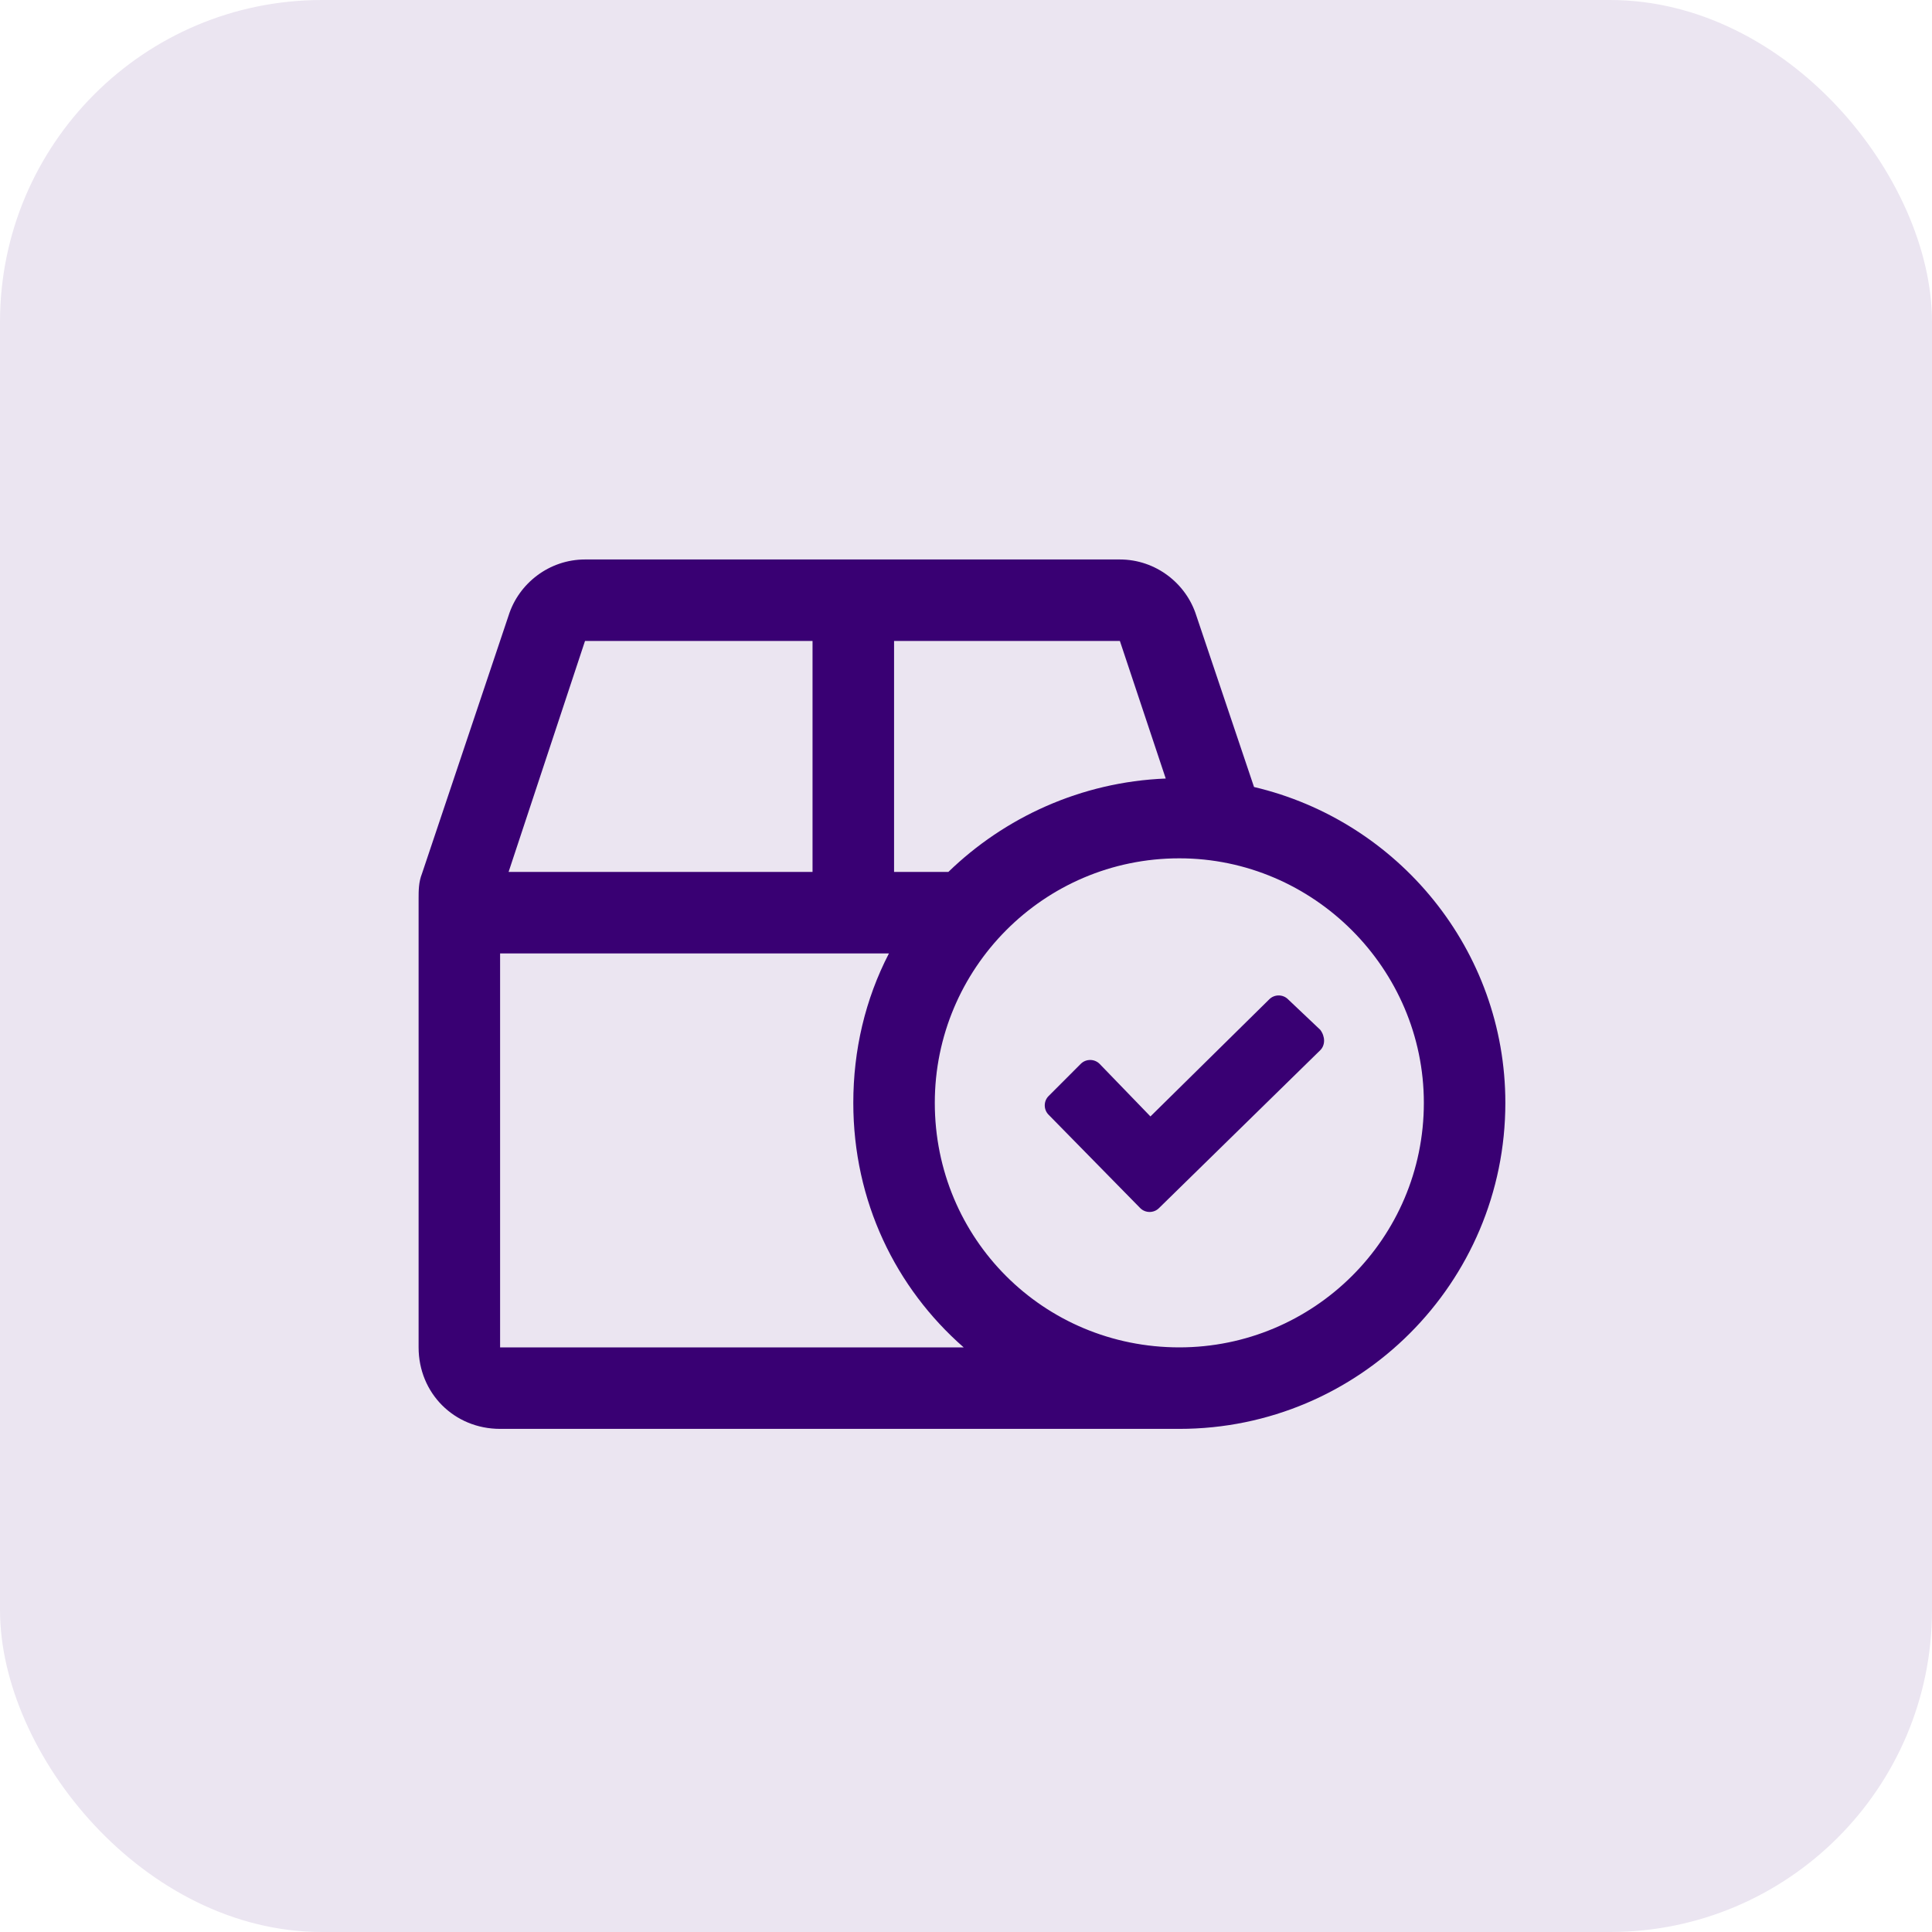 <svg width="60" height="60" viewBox="0 0 60 60" fill="none" xmlns="http://www.w3.org/2000/svg">
<rect width="60" height="60" rx="10" fill="#EBE5F1"/>
<path d="M38.945 24.441L37.152 19.115C36.836 18.113 35.887 17.375 34.779 17.375H18.168C17.061 17.375 16.111 18.113 15.795 19.115L13.105 27.131C13 27.395 13 27.658 13 27.922V41.844C13 43.268 14.107 44.375 15.531 44.375H36.625C42.215 44.375 46.75 39.84 46.75 34.25C46.75 29.504 43.428 25.496 38.945 24.441ZM27.766 19.906H34.779L36.203 24.178C33.566 24.283 31.193 25.391 29.453 27.078H27.766V19.906ZM18.168 19.906H25.234V27.078H15.795L18.168 19.906ZM15.531 41.844V29.609H27.607C26.869 31.033 26.5 32.615 26.5 34.25C26.5 37.309 27.818 39.998 29.928 41.844H15.531ZM36.625 41.844C32.406 41.844 29.031 38.469 29.031 34.25C29.031 30.084 32.406 26.656 36.625 26.656C40.791 26.656 44.219 30.084 44.219 34.25C44.219 38.469 40.791 41.844 36.625 41.844ZM40 31.033C39.842 30.875 39.578 30.875 39.42 31.033L35.728 34.672L34.147 33.037C33.988 32.879 33.725 32.879 33.566 33.037L32.565 34.039C32.406 34.197 32.406 34.461 32.565 34.619L35.412 37.52C35.57 37.678 35.834 37.678 35.992 37.52L41.002 32.615C41.16 32.457 41.16 32.193 41.002 31.982L40 31.033Z" fill="#390073"/>
</svg>
